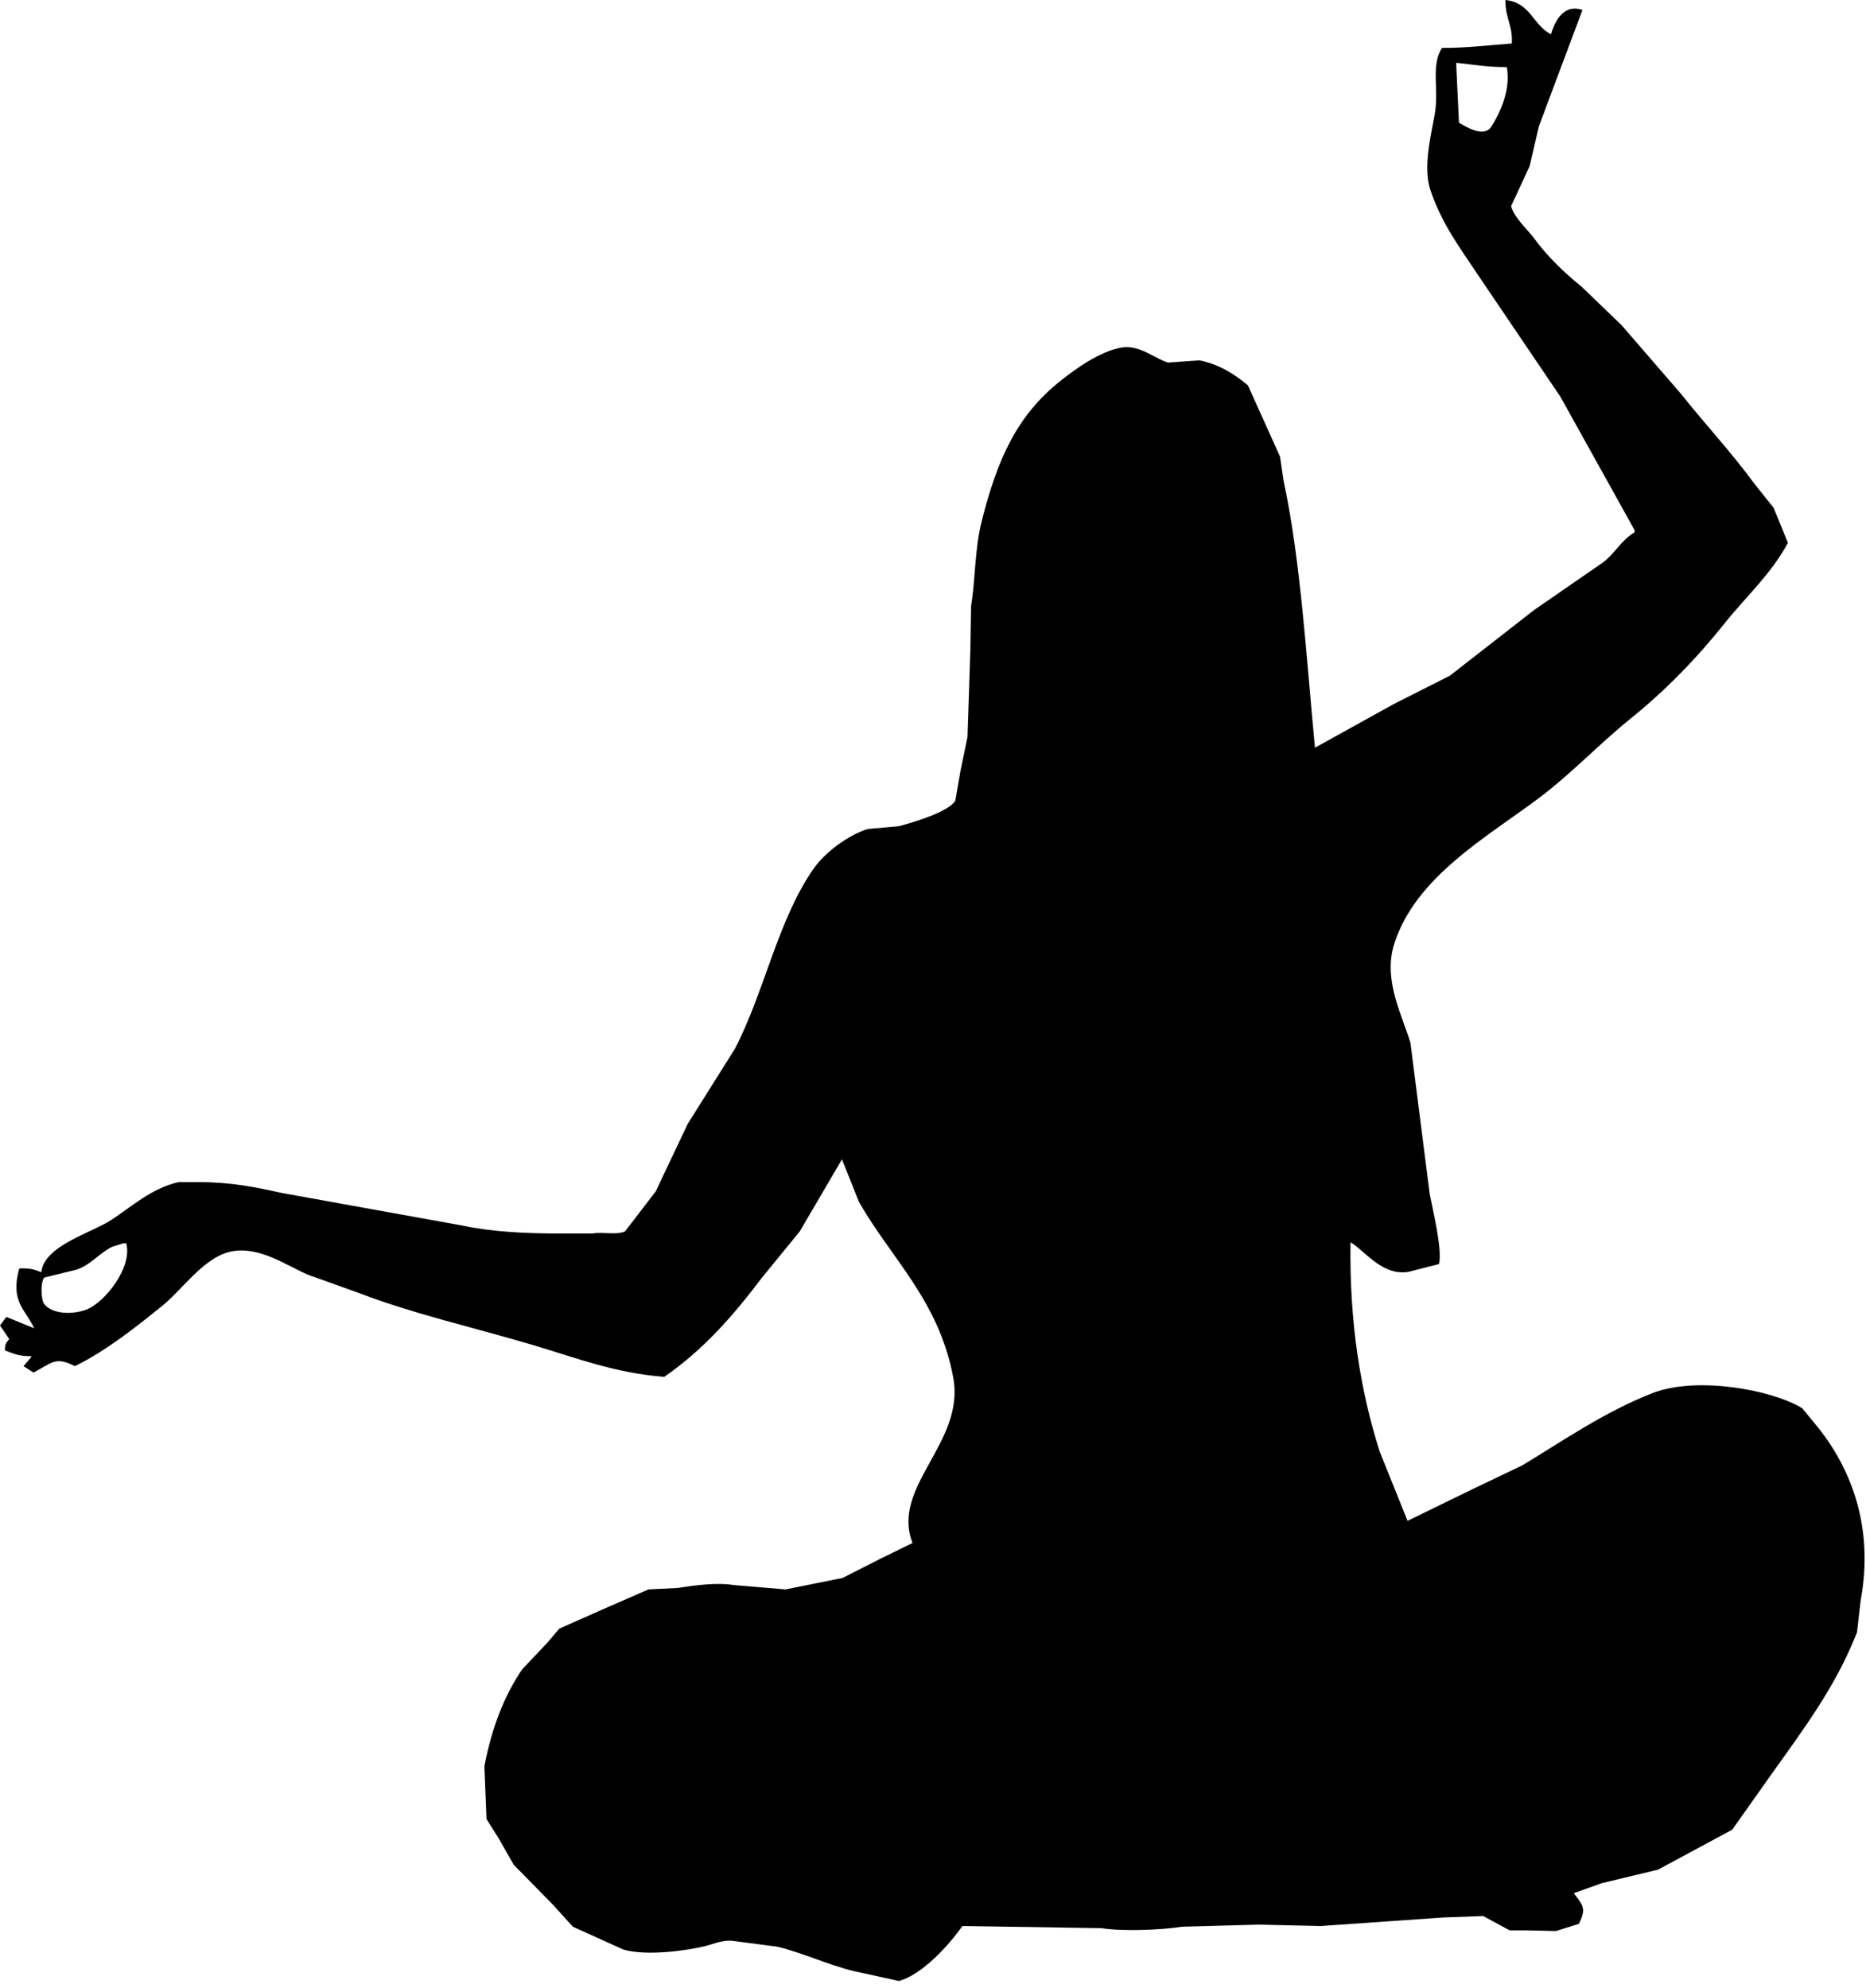 <?xml version="1.0" encoding="UTF-8" standalone="no"?>
<!DOCTYPE svg PUBLIC "-//W3C//DTD SVG 1.1//EN" "http://www.w3.org/Graphics/SVG/1.1/DTD/svg11.dtd">
<svg width="100%" height="100%" viewBox="0 0 76 81" version="1.1" xmlns="http://www.w3.org/2000/svg" xmlns:xlink="http://www.w3.org/1999/xlink" xml:space="preserve" xmlns:serif="http://www.serif.com/" style="fill-rule:evenodd;clip-rule:evenodd;stroke-linejoin:round;stroke-miterlimit:1.414;">
    <g transform="matrix(1,0,0,1,-107.995,-316.379)">
        <path d="M169.569,318.15C169.61,317.379 169.315,317.196 169.306,316.379C170.332,316.479 170.434,317.41 171.165,317.775C171.353,317.126 171.749,316.539 172.446,316.786C171.855,318.365 171.263,319.944 170.673,321.522C170.547,322.065 170.422,322.608 170.294,323.15C170.043,323.692 169.791,324.235 169.54,324.778C169.679,325.27 170.209,325.722 170.498,326.114C171.029,326.838 171.721,327.501 172.415,328.061C172.957,328.583 173.501,329.108 174.043,329.629C174.846,330.559 175.652,331.49 176.456,332.42C177.437,333.654 178.499,334.787 179.448,336.082C179.711,336.411 179.972,336.739 180.234,337.069C180.426,337.544 180.622,338.018 180.814,338.492C180.143,339.752 179.113,340.675 178.257,341.747C177.115,343.182 175.844,344.493 174.42,345.642C173.149,346.666 172.024,347.869 170.702,348.868C168.604,350.45 165.63,352.097 164.773,354.854C164.318,356.32 165.117,357.759 165.441,358.865C165.704,360.917 165.963,362.972 166.226,365.026C166.349,365.676 166.749,367.274 166.604,367.874C166.188,367.979 165.772,368.087 165.355,368.192C164.306,368.356 163.633,367.388 163.029,367.001C163.019,367.001 163.009,367.001 162.999,367.001C162.952,370.256 163.403,373.04 164.189,375.515C164.569,376.456 164.946,377.395 165.323,378.334C166.195,377.909 167.069,377.482 167.939,377.058C168.627,376.728 169.315,376.397 170.003,376.07C171.682,375.054 173.349,373.895 175.291,373.133C177.065,372.438 180.12,372.973 181.395,373.744C181.617,374.015 181.838,374.285 182.063,374.557C183.405,376.255 184.326,378.616 183.776,381.588C183.728,382.015 183.679,382.441 183.63,382.868C182.758,385.119 181.378,386.916 180.087,388.737C179.571,389.463 179.059,390.191 178.546,390.916C177.538,391.459 176.531,392.001 175.523,392.544C174.758,392.728 173.993,392.911 173.228,393.096C172.85,393.232 172.473,393.368 172.094,393.503C172.461,393.995 172.62,394.111 172.299,394.751C171.988,394.851 171.68,394.947 171.369,395.044C170.973,395.033 170.575,395.024 170.177,395.016C169.946,395.016 169.714,395.016 169.48,395.016C169.123,394.82 168.763,394.627 168.405,394.433C167.862,394.453 167.322,394.471 166.779,394.492C165.112,394.607 163.446,394.723 161.781,394.84C160.938,394.82 160.094,394.802 159.252,394.783C158.216,394.811 157.179,394.84 156.142,394.869C155.268,395.003 153.738,395.064 152.858,394.928C150.972,394.899 149.081,394.869 147.192,394.84C146.661,395.595 145.573,396.816 144.607,397.078C143.987,396.943 143.366,396.807 142.748,396.672C141.655,396.396 140.702,395.939 139.666,395.684C139.075,395.607 138.484,395.529 137.894,395.452C137.46,395.381 137.059,395.574 136.732,395.654C135.966,395.844 134.338,396.069 133.39,395.801C132.702,395.49 132.014,395.18 131.327,394.869C131.056,394.57 130.783,394.268 130.514,393.97C129.982,393.427 129.449,392.884 128.916,392.342C128.713,391.984 128.508,391.624 128.304,391.266C128.141,391.005 127.976,390.745 127.81,390.482C127.782,389.766 127.752,389.048 127.724,388.332C128.011,386.808 128.523,385.467 129.265,384.38C129.603,384.022 129.943,383.664 130.282,383.305C130.447,383.112 130.611,382.918 130.776,382.724C131.453,382.424 132.133,382.122 132.81,381.823C133.343,381.591 133.875,381.359 134.408,381.127C134.805,381.107 135.203,381.089 135.601,381.068C136.286,380.959 137.176,380.837 137.896,380.951C138.594,381.011 139.292,381.068 139.988,381.127C140.761,380.972 141.539,380.817 142.313,380.661C142.826,380.4 143.34,380.139 143.854,379.876C144.288,379.664 144.726,379.451 145.161,379.237C144.267,376.926 147.314,375.163 146.819,372.496C146.236,369.367 144.314,367.674 142.982,365.347C142.751,364.767 142.518,364.185 142.285,363.603C142.276,363.624 142.265,363.643 142.255,363.663C141.694,364.622 141.132,365.581 140.57,366.54C140.056,367.169 139.544,367.799 139.029,368.428C137.851,369.984 136.665,371.347 135.049,372.469C133.043,372.312 131.449,371.694 129.76,371.189C127.325,370.464 124.859,369.915 122.582,369.041C121.904,368.798 121.227,368.555 120.548,368.312C119.658,367.938 118.505,367.083 117.322,367.382C116.262,367.652 115.398,368.936 114.619,369.561C113.541,370.434 112.33,371.402 111.045,372.032C110.239,371.616 110.096,371.913 109.36,372.294C109.225,372.206 109.089,372.12 108.953,372.032C109.061,371.907 109.167,371.781 109.273,371.655C109.273,371.644 109.273,371.636 109.273,371.626C108.76,371.638 108.531,371.51 108.198,371.393C108.191,371.105 108.257,371.076 108.372,370.929C108.247,370.744 108.119,370.561 107.995,370.376C108.082,370.26 108.17,370.145 108.255,370.027C108.634,370.182 109.011,370.338 109.39,370.491C109.036,369.725 108.398,369.408 108.78,368.053C109.17,368.036 109.358,368.076 109.652,368.197C109.662,368.197 109.671,368.197 109.681,368.197C109.782,367.129 111.748,366.59 112.529,366.076C113.357,365.533 114.164,364.787 115.261,364.537C115.552,364.537 115.843,364.537 116.132,364.537C117.427,364.537 118.407,364.742 119.445,364.972C121.915,365.418 124.385,365.865 126.854,366.31C127.984,366.555 129.368,366.629 130.807,366.629C131.245,366.629 131.68,366.629 132.115,366.629C132.572,366.553 133.102,366.702 133.452,366.542C133.87,365.999 134.285,365.456 134.702,364.914C135.138,363.994 135.571,363.073 136.01,362.154C136.647,361.137 137.287,360.119 137.928,359.101C139.137,356.775 139.67,353.867 141.123,351.779C141.581,351.121 142.499,350.417 143.332,350.151C143.758,350.113 144.185,350.075 144.61,350.036C145.178,349.883 146.659,349.446 146.905,348.99C146.973,348.593 147.041,348.195 147.111,347.797C147.207,347.333 147.303,346.867 147.4,346.404C147.438,345.221 147.478,344.04 147.516,342.858C147.527,342.267 147.536,341.675 147.545,341.085C147.734,339.87 147.691,338.746 147.982,337.598C148.62,335.078 149.409,333.313 151.178,331.902C151.798,331.408 152.78,330.692 153.678,330.537C154.411,330.412 155.075,331.016 155.566,331.148C155.994,331.119 156.419,331.088 156.846,331.06C157.652,331.216 158.29,331.632 158.821,332.077C159.257,333.048 159.694,334.015 160.13,334.983C160.176,335.313 160.227,335.642 160.275,335.972C160.973,339.207 161.206,343.242 161.552,346.839C162.618,346.247 163.685,345.657 164.75,345.066C165.514,344.679 166.279,344.292 167.046,343.905C168.188,343.014 169.332,342.122 170.474,341.232C171.414,340.582 172.352,339.933 173.293,339.284C173.764,338.927 174.038,338.372 174.57,338.064C174.57,338.035 174.57,338.005 174.57,337.976C173.563,336.165 172.556,334.353 171.549,332.542C170.416,330.866 169.281,329.188 168.148,327.515C167.426,326.428 166.734,325.521 166.261,324.143C165.931,323.19 166.294,321.833 166.435,321.005C166.604,320.007 166.267,319.034 166.727,318.331C167.772,318.334 168.634,318.219 169.569,318.15ZM167.302,318.937C167.34,319.75 167.38,320.564 167.417,321.377C167.651,321.508 168.408,322.012 168.725,321.552C169.167,320.861 169.523,319.961 169.364,319.111C168.595,319.119 167.989,319.007 167.302,318.937ZM113.017,367.028C112.865,367.078 112.707,367.127 112.554,367.174C112.045,367.424 111.681,367.919 111.101,368.105C110.666,368.209 110.228,368.318 109.793,368.423C109.632,368.659 109.671,369.339 109.793,369.499C110.106,369.905 110.917,369.952 111.508,369.73C112.257,369.45 113.407,367.998 113.135,367.027C113.095,367.028 113.057,367.028 113.017,367.028Z" style="fill-rule:nonzero;"/>
    </g>
</svg>
